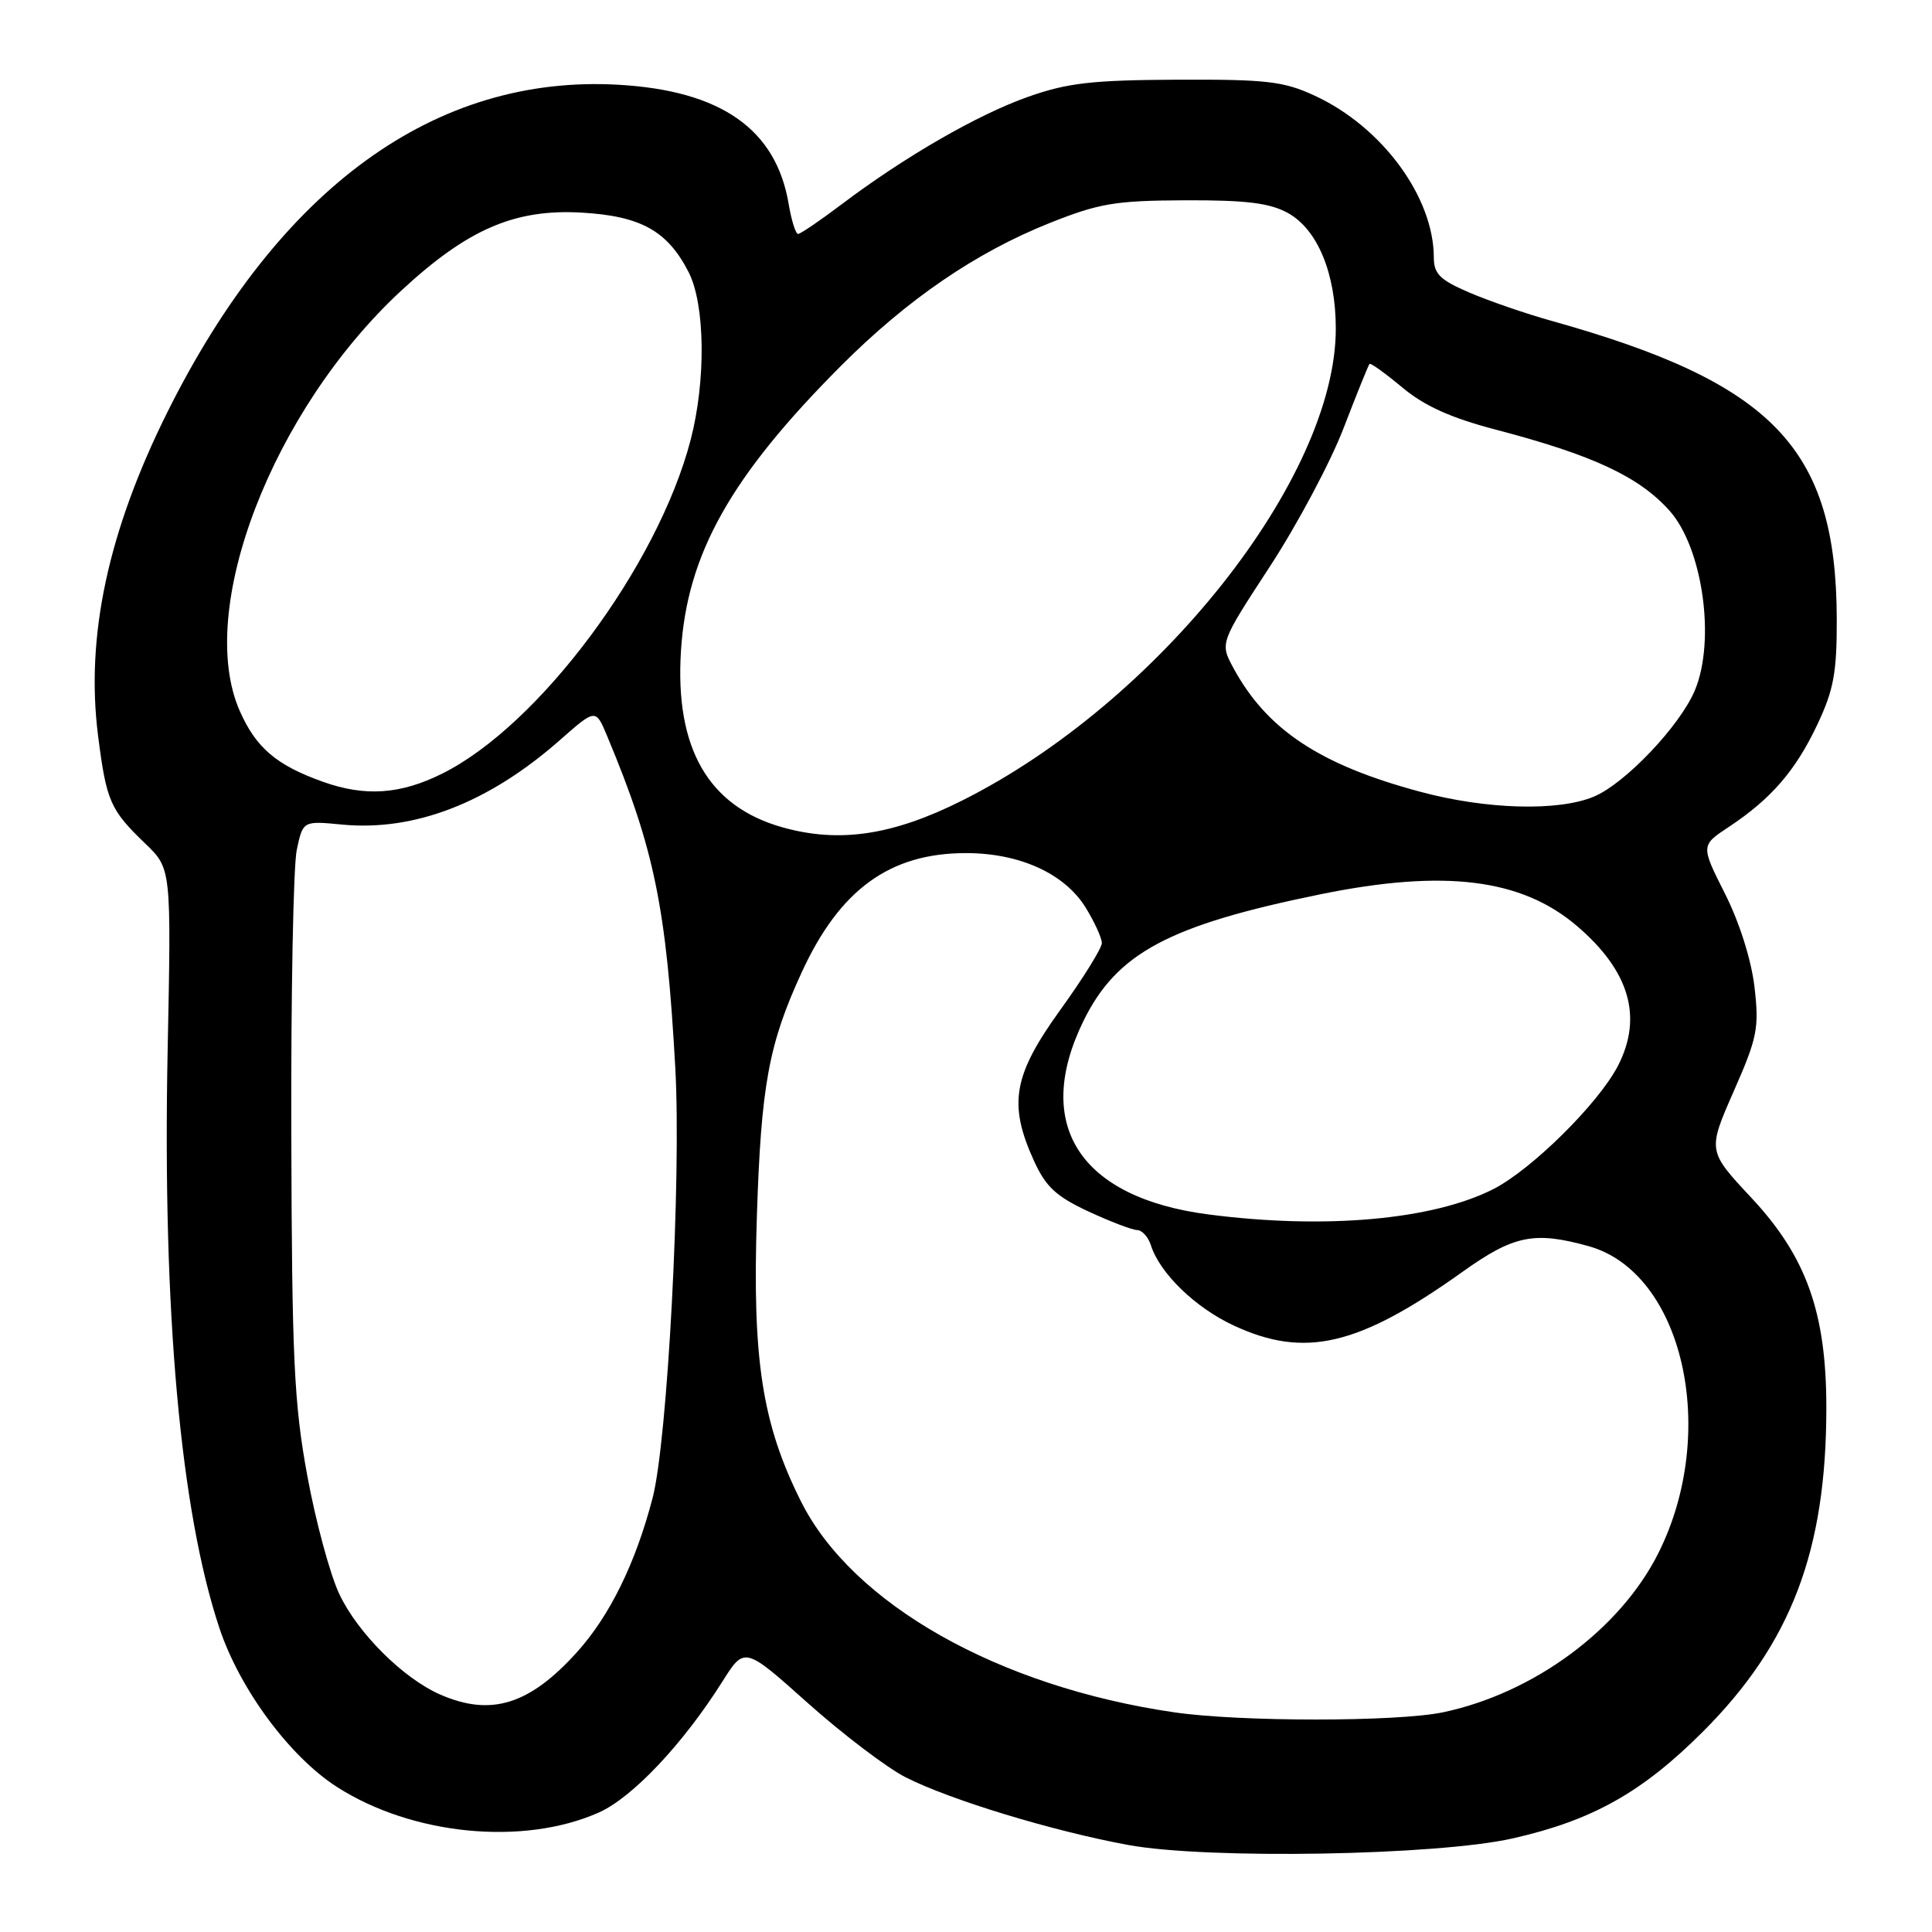 <?xml version="1.0" encoding="UTF-8" standalone="no"?>
<!DOCTYPE svg PUBLIC "-//W3C//DTD SVG 1.1//EN" "http://www.w3.org/Graphics/SVG/1.1/DTD/svg11.dtd" >
<svg xmlns="http://www.w3.org/2000/svg" xmlns:xlink="http://www.w3.org/1999/xlink" version="1.1" viewBox="0 0 256 256">
 <g >
 <path fill="currentColor"
d=" M 200.48 243.59 C 211.01 241.20 217.60 237.50 225.66 229.44 C 237.33 217.76 242.00 205.50 242.00 186.52 C 242.00 173.93 239.36 166.53 232.09 158.74 C 226.26 152.50 226.26 152.50 229.71 144.64 C 232.86 137.49 233.11 136.24 232.48 130.79 C 232.06 127.20 230.50 122.25 228.57 118.42 C 225.35 112.03 225.35 112.03 229.11 109.55 C 234.70 105.84 237.92 102.12 240.81 96.00 C 242.98 91.41 243.40 89.10 243.38 82.00 C 243.32 59.41 235.00 50.73 205.50 42.49 C 202.20 41.57 197.36 39.90 194.75 38.79 C 190.81 37.10 190.00 36.31 189.99 34.13 C 189.98 26.10 183.12 16.79 174.19 12.67 C 170.09 10.77 167.81 10.51 156.00 10.56 C 144.75 10.61 141.46 10.98 136.25 12.82 C 129.56 15.18 119.91 20.74 111.51 27.08 C 108.65 29.24 106.06 31.00 105.75 31.00 C 105.43 31.00 104.87 29.21 104.50 27.02 C 102.83 17.11 95.54 12.01 81.95 11.23 C 57.68 9.85 37.02 24.84 22.18 54.61 C 14.32 70.39 11.33 84.32 12.99 97.45 C 14.10 106.18 14.59 107.30 19.27 111.80 C 22.70 115.10 22.70 115.10 22.21 139.35 C 21.53 173.76 23.90 200.18 29.07 215.72 C 31.76 223.81 38.38 232.75 44.63 236.77 C 54.61 243.17 69.30 244.62 79.32 240.18 C 83.78 238.21 90.50 231.09 95.71 222.83 C 98.65 218.16 98.65 218.16 107.07 225.69 C 111.71 229.83 117.53 234.24 120.00 235.50 C 125.93 238.51 139.53 242.64 149.50 244.47 C 160.00 246.40 190.46 245.87 200.48 243.59 Z  M 155.58 226.89 C 132.30 223.50 112.92 212.54 106.12 198.92 C 100.98 188.64 99.67 180.17 100.29 161.14 C 100.85 143.82 101.85 138.35 106.23 128.84 C 111.28 117.85 117.91 113.04 128.00 113.04 C 135.12 113.04 141.06 115.75 143.85 120.25 C 145.03 122.17 146.00 124.29 146.00 124.96 C 146.00 125.63 143.53 129.61 140.50 133.81 C 134.25 142.48 133.58 146.27 136.99 153.78 C 138.56 157.25 139.93 158.52 144.21 160.52 C 147.12 161.87 150.03 162.98 150.68 162.99 C 151.33 163.00 152.15 163.90 152.50 165.01 C 153.68 168.71 158.38 173.27 163.46 175.63 C 172.90 180.03 180.01 178.36 193.81 168.51 C 200.58 163.68 203.30 163.12 210.49 165.12 C 223.00 168.59 227.81 189.66 219.76 205.76 C 214.71 215.88 203.26 224.35 191.20 226.89 C 185.12 228.16 164.33 228.17 155.58 226.89 Z  M 58.36 224.55 C 53.46 222.42 47.41 216.41 44.96 211.22 C 43.73 208.62 41.82 201.55 40.71 195.50 C 38.96 185.96 38.68 180.00 38.60 150.50 C 38.54 131.80 38.87 114.76 39.32 112.63 C 40.14 108.76 40.14 108.76 45.32 109.26 C 54.94 110.18 64.77 106.37 74.21 98.05 C 78.93 93.89 78.93 93.89 80.45 97.53 C 86.71 112.51 88.30 120.25 89.48 141.50 C 90.29 156.13 88.46 190.89 86.47 198.50 C 84.22 207.13 80.79 214.12 76.44 218.93 C 70.16 225.89 65.06 227.47 58.36 224.55 Z  M 160.13 160.92 C 143.09 158.71 136.83 149.05 143.55 135.31 C 147.97 126.28 154.85 122.60 175.00 118.49 C 191.41 115.15 201.63 116.42 208.98 122.72 C 215.93 128.66 217.71 134.79 214.38 141.24 C 211.79 146.24 202.92 155.00 197.86 157.57 C 189.80 161.65 175.55 162.92 160.13 160.92 Z  M 103.70 109.63 C 93.86 106.87 89.42 99.16 90.23 86.27 C 91.03 73.41 96.82 63.12 111.46 48.45 C 120.23 39.67 129.26 33.49 138.99 29.59 C 145.63 26.94 147.72 26.58 157.00 26.54 C 165.09 26.51 168.22 26.89 170.63 28.21 C 174.57 30.37 177.00 36.21 177.00 43.55 C 177.00 63.35 153.48 93.06 127.48 106.08 C 118.28 110.69 111.22 111.74 103.70 109.63 Z  M 188.18 104.91 C 174.86 101.34 167.83 96.66 163.41 88.47 C 161.65 85.20 161.65 85.20 168.27 75.06 C 171.91 69.48 176.31 61.22 178.04 56.71 C 179.78 52.19 181.32 48.37 181.47 48.22 C 181.61 48.06 183.57 49.47 185.81 51.34 C 188.74 53.79 192.24 55.37 198.20 56.93 C 211.07 60.30 217.19 63.16 221.22 67.67 C 225.62 72.60 227.35 84.84 224.58 91.47 C 222.61 96.17 215.34 103.83 211.19 105.56 C 206.48 107.53 196.94 107.27 188.18 104.91 Z  M 42.76 103.58 C 36.63 101.39 33.93 99.09 31.78 94.23 C 25.87 80.87 36.06 54.35 53.20 38.48 C 61.96 30.37 68.19 27.67 77.04 28.17 C 84.91 28.62 88.45 30.59 91.25 36.07 C 93.44 40.37 93.56 50.43 91.51 58.30 C 87.16 74.99 71.45 96.11 58.61 102.50 C 53.06 105.27 48.39 105.59 42.76 103.58 Z "/>
</g>
</svg>